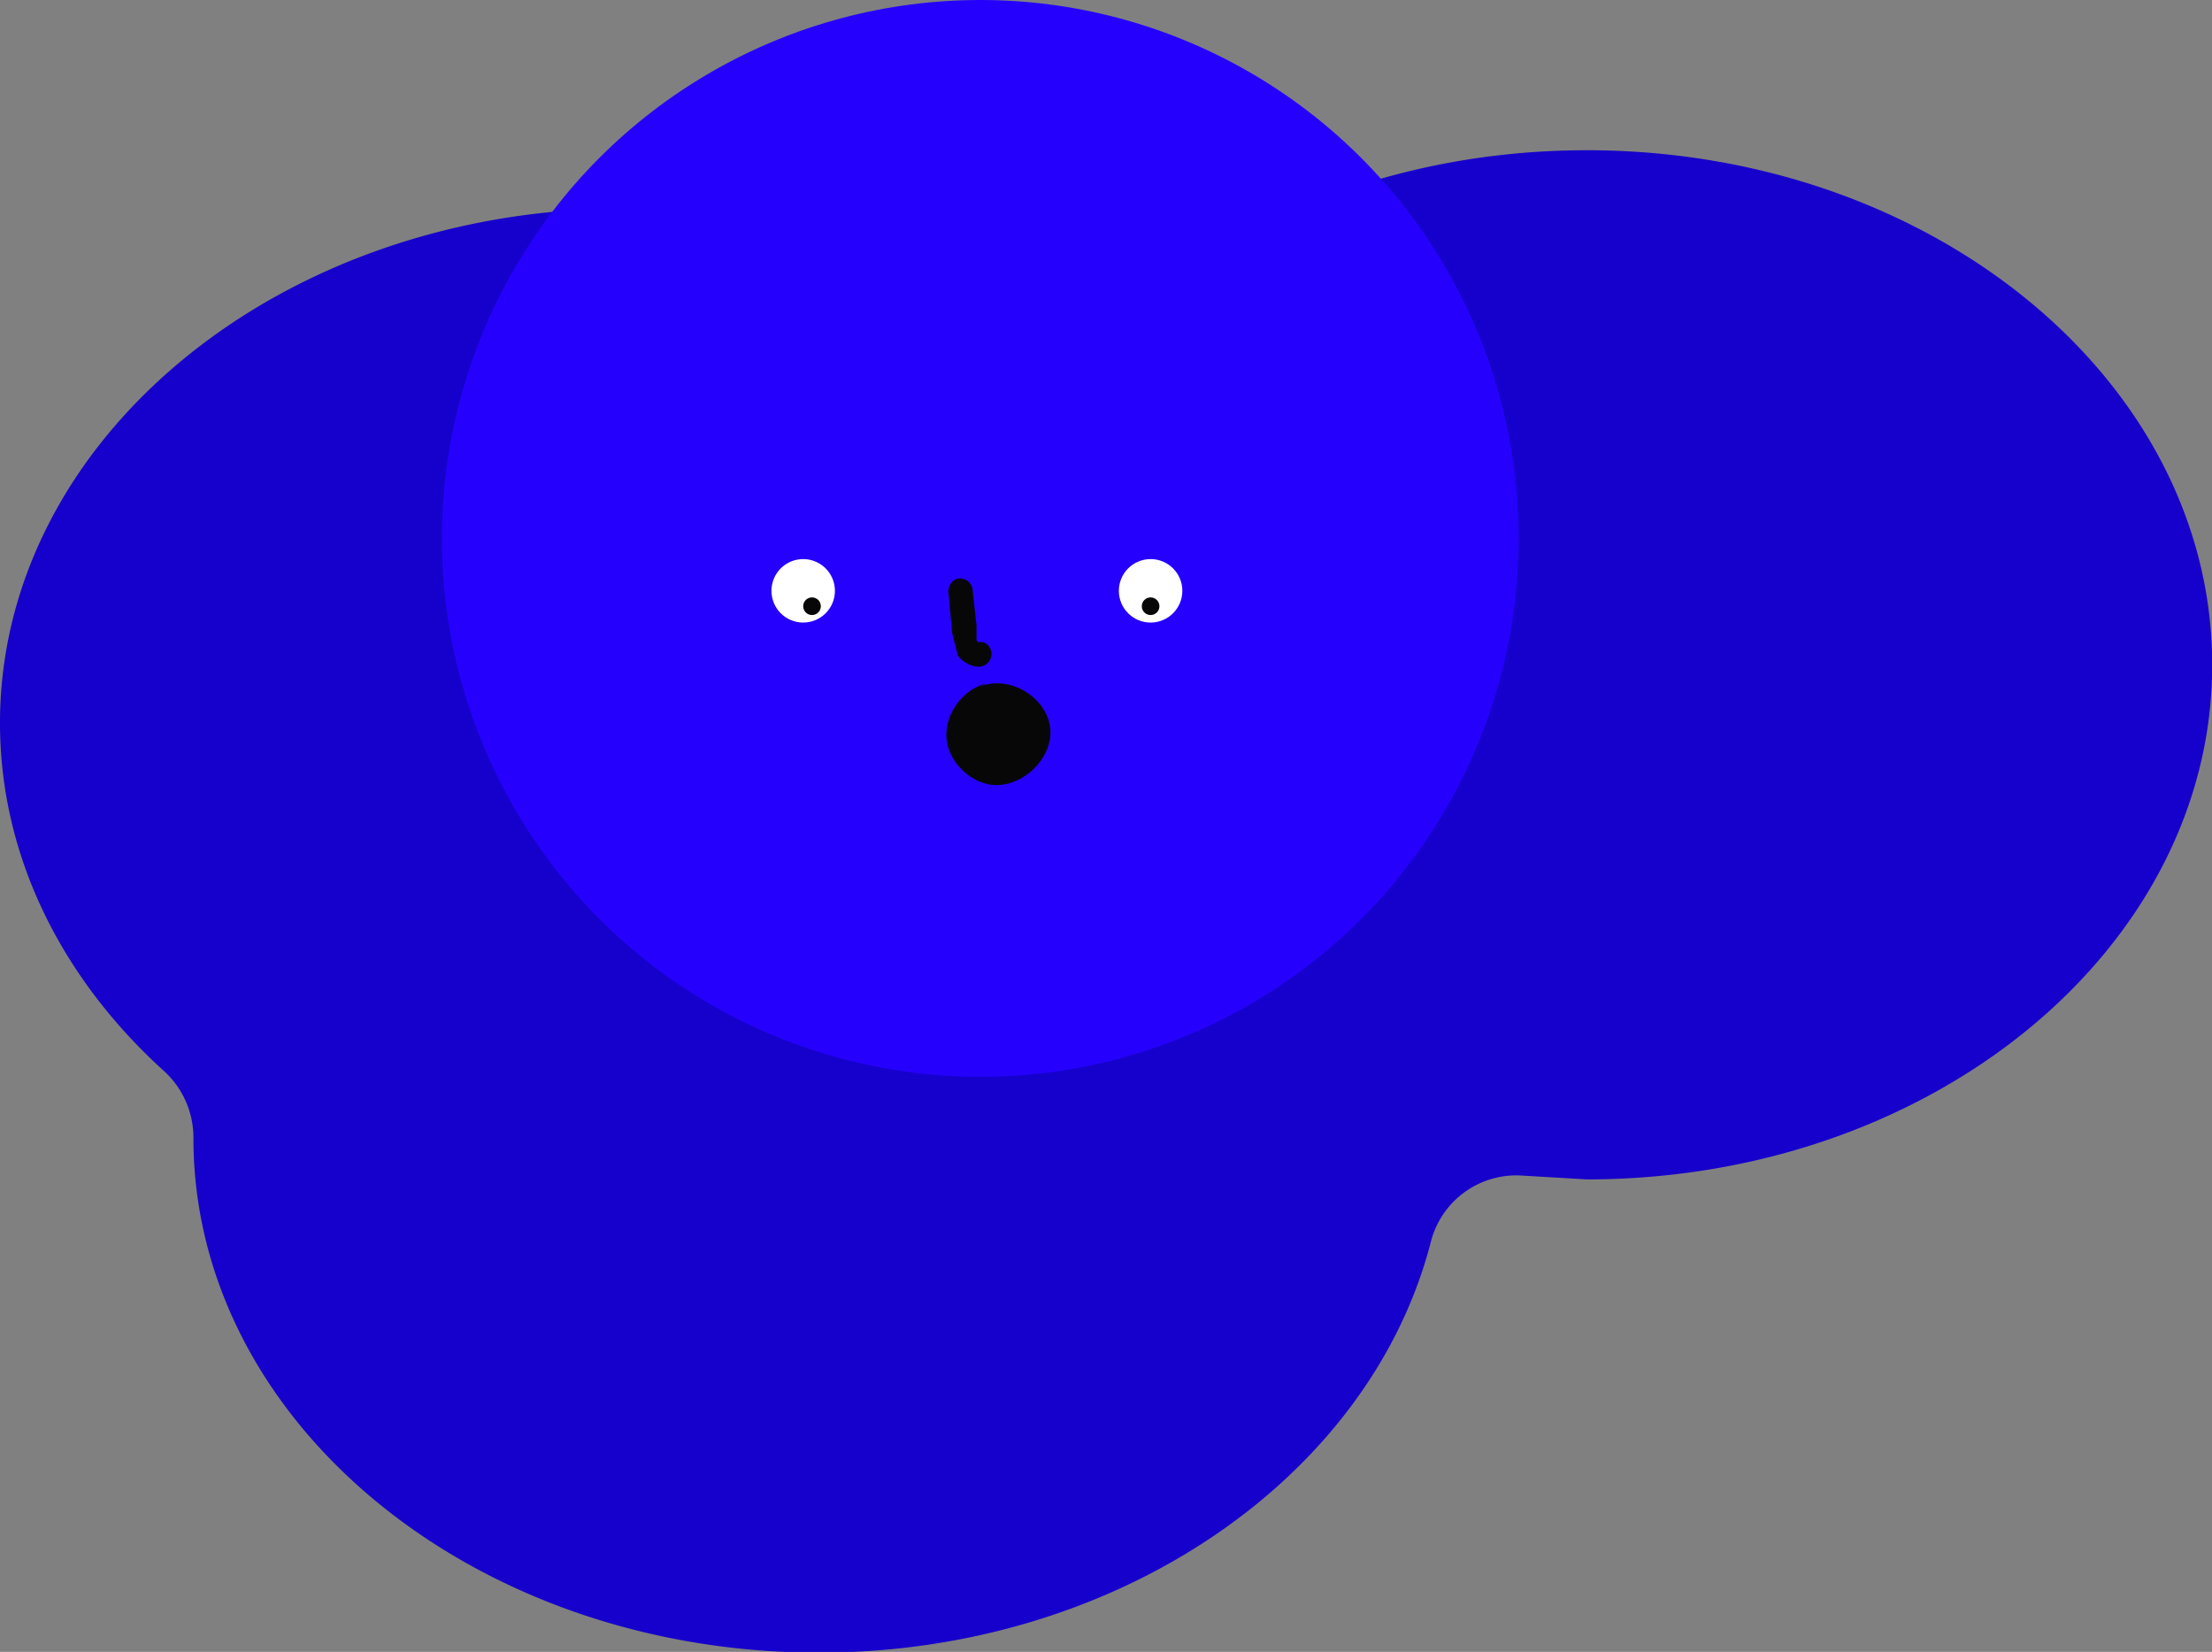<svg id="blue_2" data-name="blue_2" xmlns="http://www.w3.org/2000/svg" viewBox="0 0 1177.9 879.6"><rect x="0" y="0" width="1177.9" height="879.6" fill="#808080" stroke="none"/><defs><style>.cls-3-blue-level-two{fill:#fff}.cls-4-blue-level-two{fill:#070707}</style></defs><path d="M845 80c-97 0-184 34-245 88a47 47 0 0 1-58 4c-57-38-130-61-209-61C149 111 0 234 0 385c0 71 33 136 87 185a48 48 0 0 1 16 35v1c0 151 149 274 333 274 160 0 294-94 326-219a47 47 0 0 1 49-35l34 2c184 0 333-123 333-274S1029 80 845 80Z" style="fill:#1600cb"/><circle cx="522" cy="286.7" r="286.7" style="fill:#2501fd"/><circle class="cls-3-blue-level-two" cx="427.7" cy="314.6" r="16.9"/><circle class="cls-3-blue-level-two" cx="612.7" cy="314.6" r="16.9"/><path class="cls-4-blue-level-two" d="m505 315 2 22 3 12c2 3 7 6 11 6a7 7 0 0 0 5-2 7 7 0 0 0 2-5c0-3-3-7-7-6a5 5 0 0 1-1 0c1 0 1 0 0 0h1s-1-1 0 0l-1-1v-8l-2-18c0-4-3-7-7-7-3 0-6 3-6 7Zm20 49c-12 3-22 16-21 29s13 24 25 25c17 1 33-16 30-32s-23-27-38-20"/><circle class="cls-4-blue-level-two" cx="432.4" cy="322.8" r="4.7"/><circle class="cls-4-blue-level-two" cx="612.7" cy="322.8" r="4.7"/></svg>
